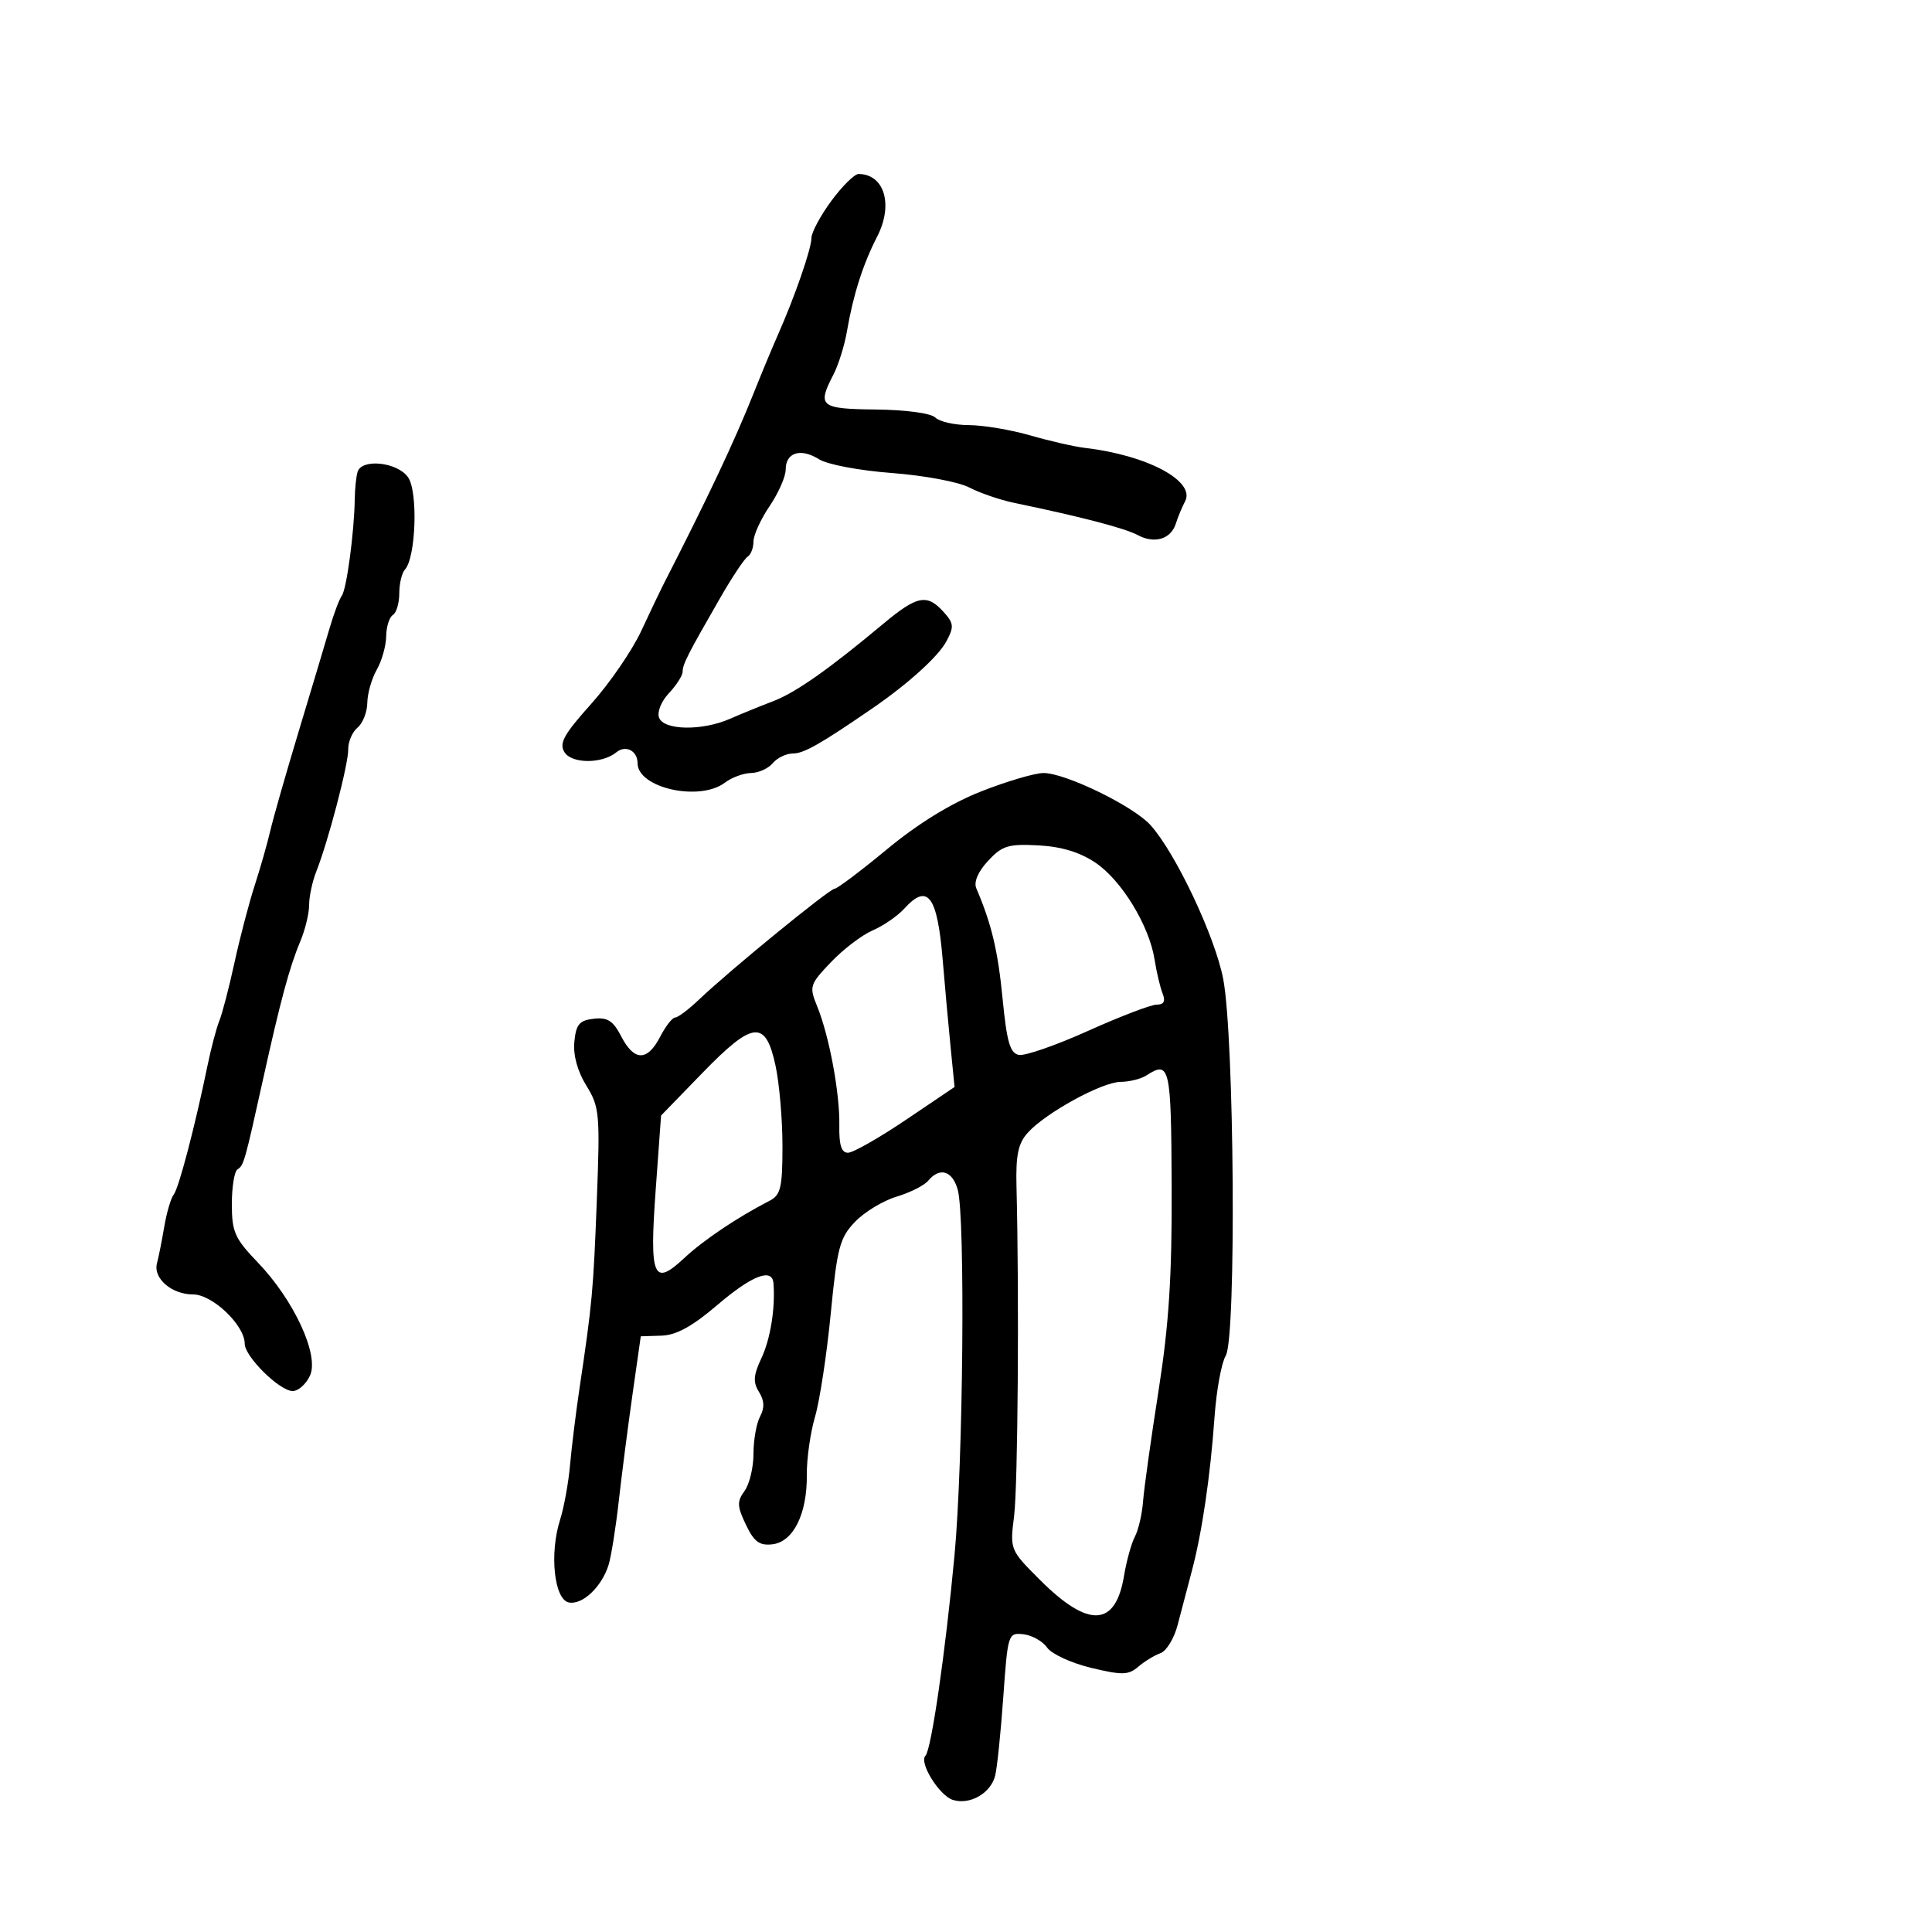 <svg xmlns="http://www.w3.org/2000/svg" width="300" height="300" viewBox="0 0 300 300" version="1.1">
  <defs/>
  <path d="M152.332,122.897 C156.274,121.342 160.625,120.054 162,120.035 C165.348,119.99 175.968,125.147 178.647,128.119 C182.537,132.433 188.66,145.384 189.937,152 C191.671,160.981 191.99,207.763 190.336,210.5 C189.671,211.6 188.888,215.875 188.595,220 C187.941,229.24 186.638,238.065 185.052,244 C184.391,246.475 183.409,250.211 182.869,252.303 C182.33,254.394 181.126,256.375 180.194,256.705 C179.262,257.034 177.711,257.982 176.746,258.811 C175.224,260.118 174.256,260.141 169.43,258.983 C166.37,258.249 163.298,256.836 162.602,255.842 C161.906,254.849 160.249,253.916 158.919,253.768 C156.544,253.505 156.487,253.684 155.792,263.5 C155.402,269 154.834,274.5 154.53,275.721 C153.847,278.46 150.591,280.322 147.951,279.485 C145.844,278.816 142.661,273.673 143.706,272.627 C144.611,271.723 146.806,256.566 148.216,241.5 C149.566,227.067 149.904,189.043 148.72,184.75 C147.904,181.791 145.924,181.181 144.134,183.338 C143.524,184.074 141.312,185.189 139.22,185.816 C137.128,186.443 134.223,188.203 132.764,189.728 C130.392,192.208 129.994,193.713 128.995,204 C128.381,210.325 127.284,217.525 126.556,220 C125.829,222.475 125.256,226.532 125.283,229.016 C125.35,235.057 123.193,239.417 119.95,239.796 C117.925,240.033 117.094,239.42 115.821,236.751 C114.452,233.88 114.423,233.142 115.614,231.514 C116.376,230.471 117,227.874 117,225.743 C117,223.612 117.46,221.008 118.023,219.957 C118.744,218.611 118.694,217.483 117.854,216.138 C116.906,214.619 116.985,213.544 118.245,210.865 C119.638,207.904 120.411,203.067 120.101,199.25 C119.905,196.826 116.759,198.051 111.376,202.65 C107.495,205.966 105.01,207.329 102.717,207.4 L99.5,207.5 L98.218,216.5 C97.514,221.45 96.551,228.926 96.079,233.113 C95.608,237.3 94.892,241.766 94.489,243.036 C93.41,246.436 90.444,249.231 88.341,248.832 C86.057,248.399 85.292,241.267 86.965,236 C87.576,234.075 88.273,230.25 88.515,227.5 C88.756,224.75 89.424,219.35 89.997,215.5 C91.966,202.293 92.134,200.469 92.676,186.296 C93.187,172.943 93.09,171.881 91.045,168.572 C89.668,166.345 88.985,163.849 89.185,161.776 C89.446,159.059 89.96,158.447 92.193,158.189 C94.339,157.941 95.207,158.499 96.469,160.939 C98.471,164.811 100.518,164.832 102.5,161 C103.353,159.35 104.404,158 104.836,158 C105.267,158 106.943,156.739 108.56,155.197 C113.29,150.687 128.814,138 129.603,138 C130,138 133.664,135.238 137.745,131.863 C142.573,127.869 147.667,124.738 152.332,122.897 Z M129.087,31.197 C130.784,28.889 132.697,27.007 133.337,27.015 C137.351,27.068 138.745,31.801 136.203,36.746 C133.993,41.045 132.487,45.767 131.509,51.465 C131.135,53.646 130.192,56.662 129.414,58.166 C126.858,63.108 127.328,63.493 136.04,63.589 C140.692,63.64 144.566,64.166 145.239,64.839 C145.877,65.477 148.222,66.005 150.45,66.012 C152.677,66.018 156.975,66.74 160,67.615 C163.025,68.49 166.85,69.363 168.5,69.555 C178.137,70.678 185.679,74.711 184.017,77.854 C183.538,78.759 182.898,80.298 182.596,81.273 C181.837,83.717 179.293,84.495 176.66,83.086 C174.645,82.007 167.856,80.237 157.5,78.089 C155.3,77.633 152.15,76.554 150.5,75.693 C148.85,74.831 143.45,73.822 138.5,73.45 C133.471,73.073 128.472,72.129 127.169,71.311 C124.323,69.525 122,70.25 122,72.924 C122,74.017 120.875,76.569 119.5,78.595 C118.125,80.621 117,83.09 117,84.081 C117,85.071 116.593,86.134 116.095,86.441 C115.598,86.748 113.702,89.588 111.883,92.75 C106.766,101.644 106,103.147 106,104.3 C106,104.889 105.043,106.39 103.873,107.635 C102.67,108.916 102.005,110.571 102.342,111.449 C103.098,113.419 109.035,113.51 113.349,111.617 C115.082,110.857 118.075,109.636 120,108.904 C123.532,107.561 128.633,103.981 137.139,96.875 C142.409,92.472 143.937,92.168 146.509,95.01 C148.117,96.786 148.168,97.318 146.949,99.596 C145.689,101.949 141.019,106.176 135.452,110 C127.401,115.532 124.818,117 123.142,117 C122.099,117 120.685,117.675 120,118.5 C119.315,119.325 117.798,120.014 116.628,120.032 C115.457,120.049 113.626,120.724 112.559,121.532 C108.622,124.509 99,122.359 99,118.502 C99,116.576 97.153,115.631 95.706,116.817 C93.503,118.623 88.801,118.618 87.655,116.809 C86.78,115.427 87.536,114.055 91.789,109.309 C94.651,106.114 98.148,101.025 99.559,98 C100.97,94.975 102.469,91.825 102.891,91 C110.03,77.045 114.024,68.581 117.046,61 C118.252,57.975 119.938,53.925 120.791,52 C123.404,46.11 126,38.613 126,36.961 C126,36.099 127.389,33.505 129.087,31.197 Z M178,167 C177.175,167.533 175.375,167.98 174,167.994 C171.095,168.023 162.368,172.804 159.592,175.888 C158.097,177.548 157.717,179.363 157.841,184.254 C158.27,201.181 158.056,230.705 157.471,235.384 C156.814,240.642 156.824,240.667 161.486,245.328 C169.021,252.863 173.219,252.659 174.538,244.692 C174.92,242.387 175.68,239.648 176.227,238.608 C176.775,237.567 177.346,235.092 177.496,233.108 C177.647,231.123 178.724,223.425 179.89,216 C181.513,205.663 181.992,198.224 181.935,184.25 C181.858,165.554 181.65,164.641 178,167 Z M55.533,73.25 C56.208,71.162 61.721,71.764 63.36,74.104 C64.933,76.349 64.585,86.588 62.873,88.45 C62.393,88.972 62,90.633 62,92.141 C62,93.649 61.55,95.16 61,95.5 C60.45,95.84 59.984,97.329 59.965,98.809 C59.945,100.289 59.286,102.625 58.5,104 C57.714,105.375 57.055,107.682 57.035,109.128 C57.016,110.573 56.334,112.308 55.52,112.983 C54.706,113.659 54.054,115.177 54.072,116.356 C54.107,118.644 50.971,130.64 49.117,135.315 C48.502,136.863 48,139.211 48,140.531 C48,141.852 47.377,144.41 46.615,146.216 C44.968,150.123 43.552,155.363 40.867,167.5 C38.002,180.446 37.853,180.973 36.881,181.574 C36.396,181.873 36,184.305 36,186.977 C36,191.29 36.452,192.308 40.018,196.019 C45.651,201.881 49.591,210.408 48.139,213.595 C47.536,214.918 46.324,216 45.445,216 C43.423,216 38,210.649 38,208.654 C38,205.782 32.991,201 29.983,201 C26.647,201 23.743,198.484 24.379,196.145 C24.624,195.24 25.13,192.7 25.502,190.5 C25.874,188.3 26.536,186.05 26.971,185.5 C27.763,184.501 30.27,174.937 32.214,165.5 C32.78,162.75 33.612,159.6 34.062,158.5 C34.512,157.4 35.566,153.35 36.404,149.5 C37.242,145.65 38.655,140.25 39.545,137.5 C40.435,134.75 41.526,130.925 41.971,129 C42.415,127.075 44.409,120.1 46.401,113.5 C48.394,106.9 50.55,99.7 51.192,97.5 C51.835,95.3 52.683,93.05 53.077,92.5 C53.829,91.452 55.009,82.633 55.085,77.5 C55.109,75.85 55.311,73.938 55.533,73.25 Z M153.421,133.68 C151.867,135.357 151.181,136.959 151.599,137.935 C153.965,143.456 154.953,147.601 155.678,155.045 C156.339,161.82 156.838,163.541 158.219,163.806 C159.164,163.986 164.002,162.304 168.97,160.067 C173.938,157.83 178.725,156 179.608,156 C180.734,156 181.007,155.477 180.522,154.25 C180.141,153.287 179.583,150.925 179.282,149 C178.458,143.731 174.153,136.677 170.103,133.96 C167.658,132.32 164.798,131.454 161.207,131.267 C156.56,131.024 155.609,131.319 153.421,133.68 Z M140.425,141.083 C139.389,142.228 137.181,143.749 135.52,144.463 C133.859,145.177 130.942,147.398 129.037,149.398 C125.722,152.879 125.631,153.172 126.891,156.267 C128.765,160.866 130.422,169.773 130.33,174.75 C130.274,177.791 130.655,179 131.671,179 C132.452,179 136.496,176.702 140.658,173.894 L148.225,168.787 L147.613,162.644 C147.277,159.265 146.72,153.125 146.377,149 C145.549,139.072 144.05,137.077 140.425,141.083 Z M109.075,166.601 L102.651,173.22 L101.813,184.798 C100.831,198.389 101.444,199.848 106.248,195.355 C109.234,192.563 114.451,189.058 119.486,186.461 C121.232,185.561 121.5,184.429 121.501,177.961 C121.502,173.858 121.02,168.25 120.43,165.5 C118.888,158.308 116.941,158.497 109.075,166.601 Z"/>
</svg>

